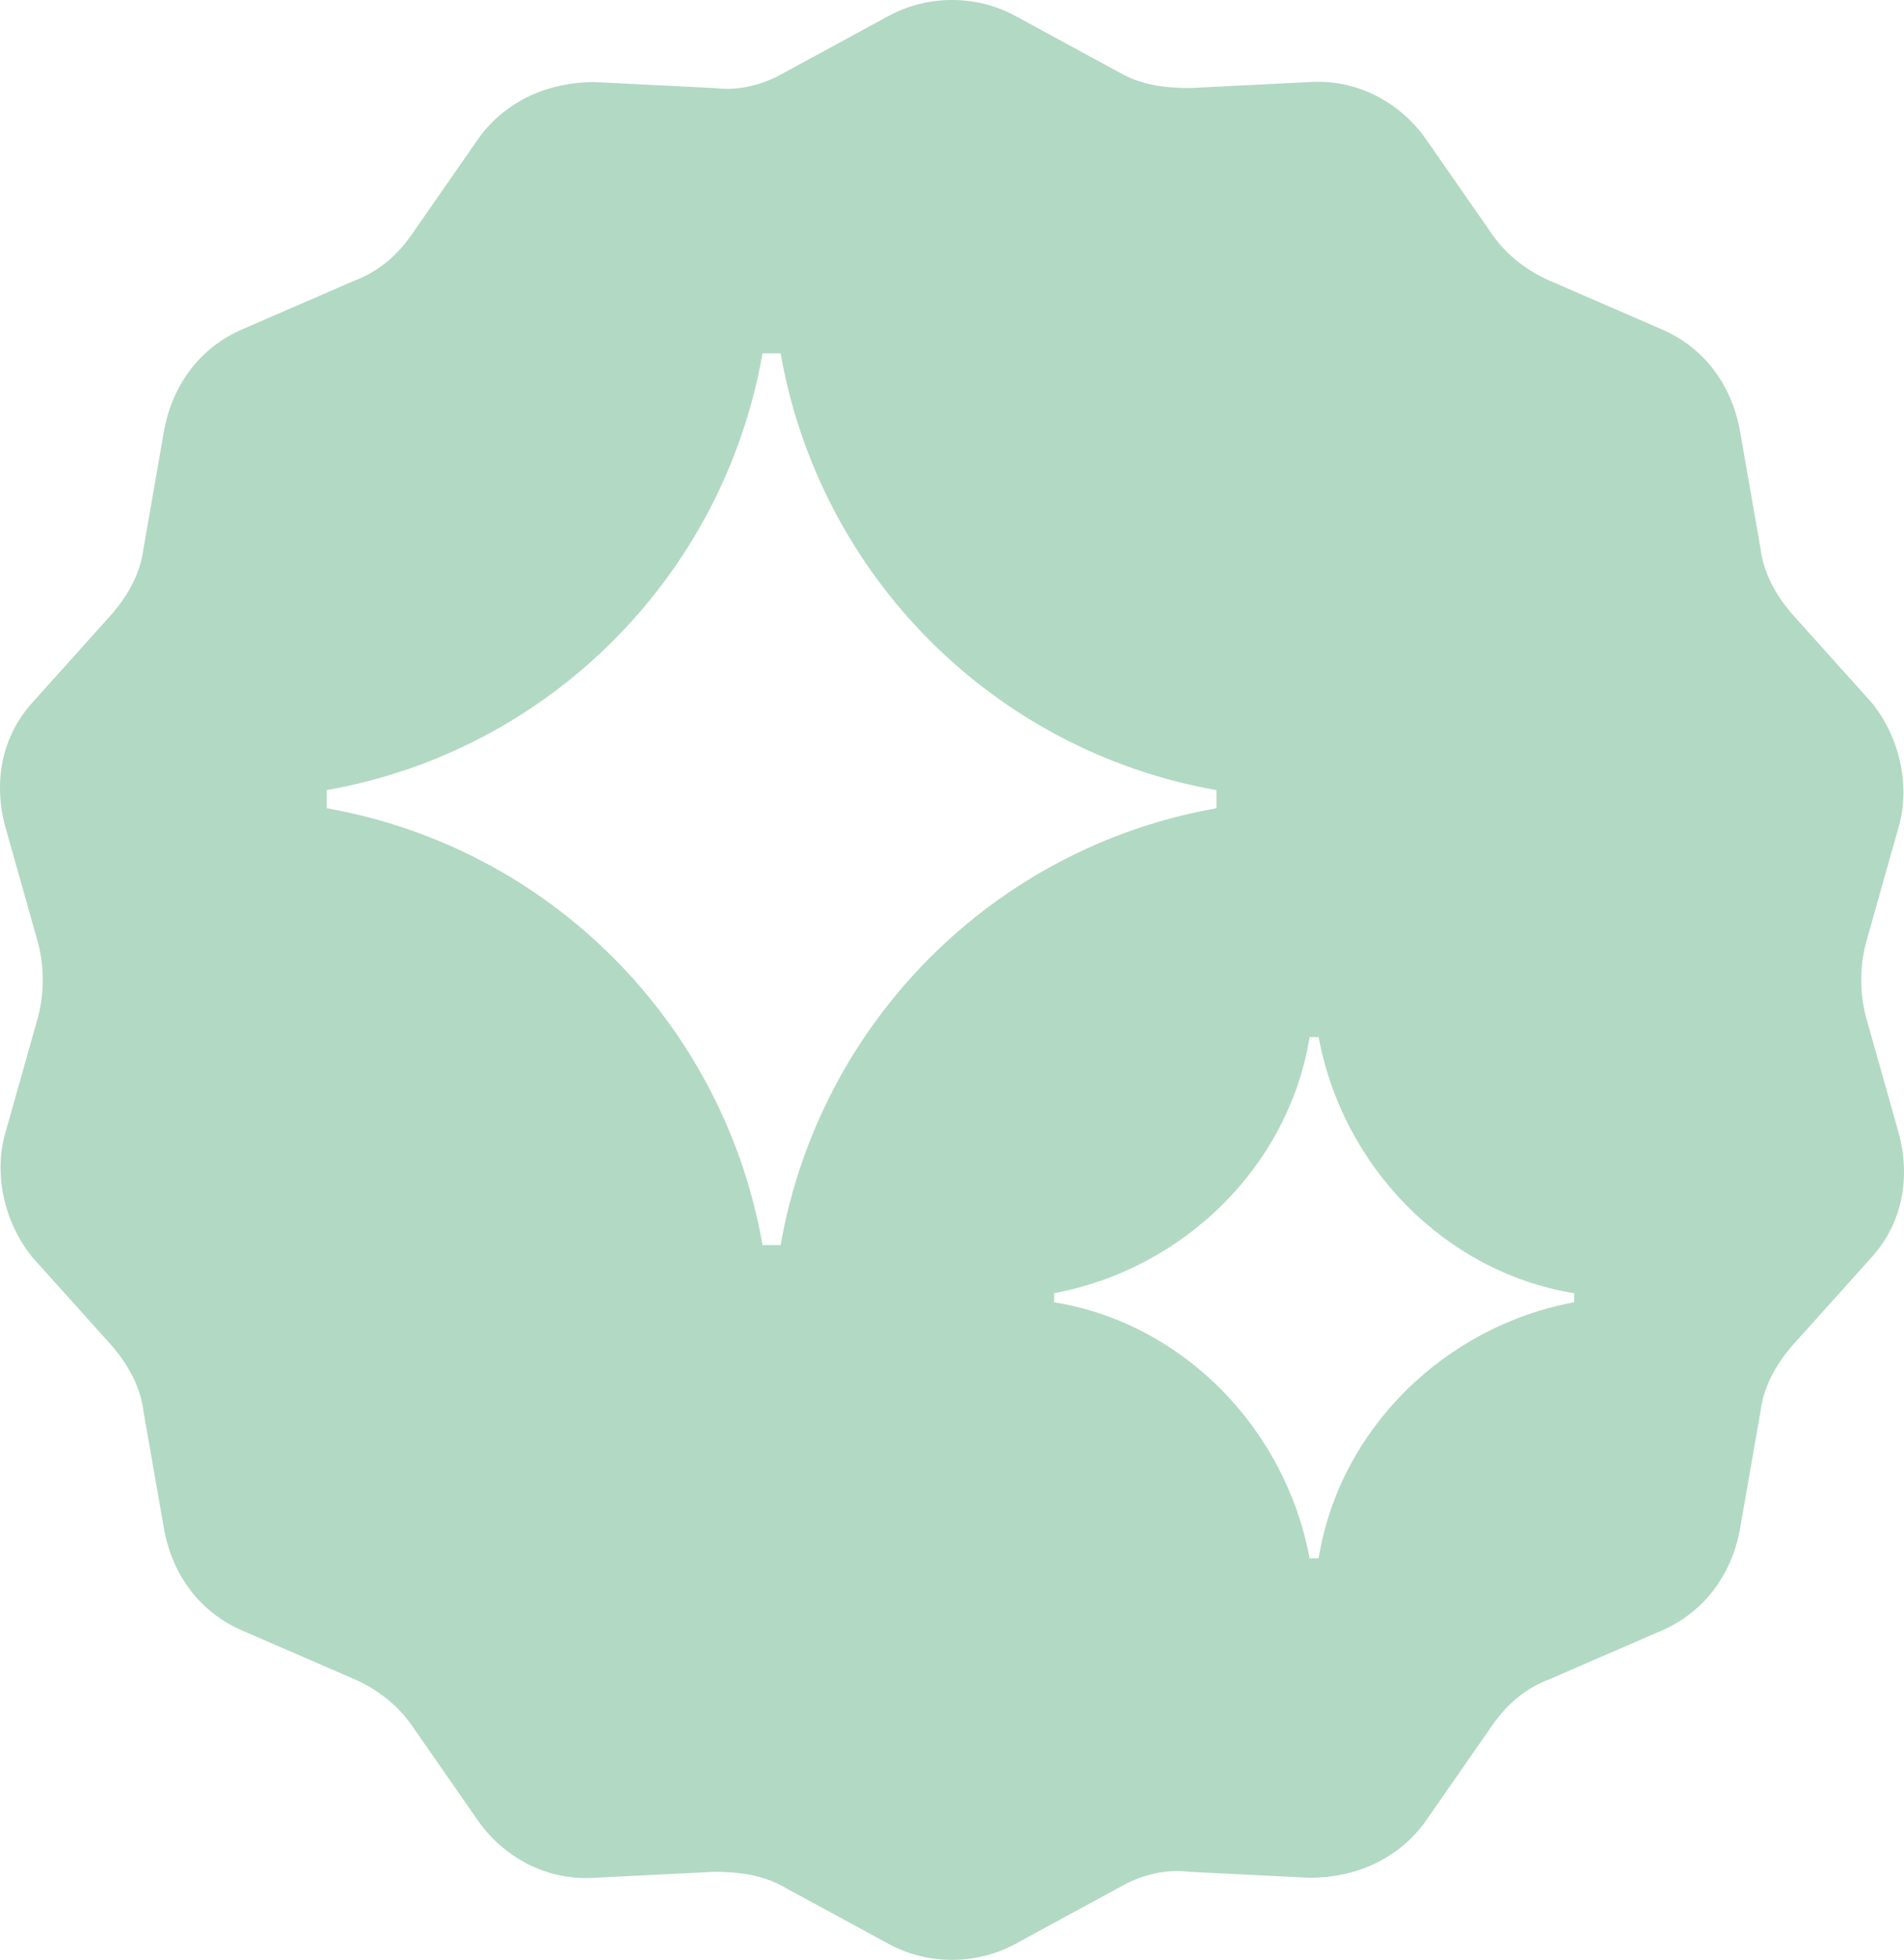<svg width="103" height="106" viewBox="0 0 103 106" fill="none" xmlns="http://www.w3.org/2000/svg">
<path d="M100.928 54.954C100.604 53.649 100.604 52.344 100.928 51.046L102.719 44.694C103.367 42.416 102.719 39.806 101.258 38.011L96.869 33.123C96.056 32.143 95.408 31.004 95.243 29.699L94.106 23.182C93.617 20.738 92.156 18.784 89.875 17.803L83.86 15.194C82.723 14.704 81.586 13.889 80.773 12.75L77.032 7.372C75.571 5.418 73.29 4.279 70.851 4.438L64.347 4.762C63.045 4.762 61.742 4.597 60.605 3.948L54.914 0.854C52.799 -0.285 50.201 -0.285 48.086 0.854L42.395 3.948C41.258 4.597 39.955 4.928 38.653 4.762L32.149 4.438C29.71 4.438 27.436 5.418 25.968 7.372L22.227 12.75C21.414 13.889 20.436 14.704 19.14 15.194L13.125 17.803C10.851 18.784 9.383 20.738 8.894 23.182L7.757 29.699C7.592 31.004 6.944 32.143 6.131 33.123L1.742 38.011C0.116 39.806 -0.373 42.25 0.281 44.694L2.072 51.046C2.396 52.351 2.396 53.656 2.072 54.954L0.281 61.306C-0.367 63.584 0.281 66.194 1.742 67.989L6.131 72.877C6.944 73.857 7.592 74.996 7.757 76.301L8.894 82.818C9.383 85.262 10.844 87.216 13.125 88.197L19.14 90.806C20.277 91.296 21.414 92.111 22.227 93.25L25.968 98.628C27.429 100.582 29.71 101.721 32.149 101.562L38.653 101.238C39.955 101.238 41.258 101.403 42.395 102.052L48.086 105.146C50.201 106.285 52.799 106.285 54.914 105.146L60.605 102.052C61.742 101.403 63.045 101.072 64.347 101.238L70.851 101.562C73.29 101.562 75.564 100.582 77.032 98.628L80.773 93.25C81.586 92.111 82.564 91.296 83.86 90.806L89.875 88.197C92.149 87.216 93.617 85.262 94.106 82.818L95.243 76.301C95.408 74.996 96.056 73.857 96.869 72.877L101.258 67.989C102.884 66.194 103.373 63.75 102.719 61.306L100.928 54.954ZM42.229 67.34H41.251C39.135 55.285 29.703 45.834 17.672 43.714V42.734C29.703 40.614 39.135 31.163 41.251 19.108H42.229C44.344 31.163 53.777 40.614 65.807 42.734V43.714C53.777 45.834 44.344 55.285 42.229 67.34ZM85.154 70.433C78.161 71.737 72.47 77.275 71.333 84.282H70.844C69.541 77.275 64.015 71.572 57.022 70.433V69.943C64.015 68.638 69.707 63.101 70.844 56.093H71.333C72.635 63.101 78.161 68.803 85.154 69.943V70.433Z" fill="#1F9254" fill-opacity="0.34"/>
</svg>
